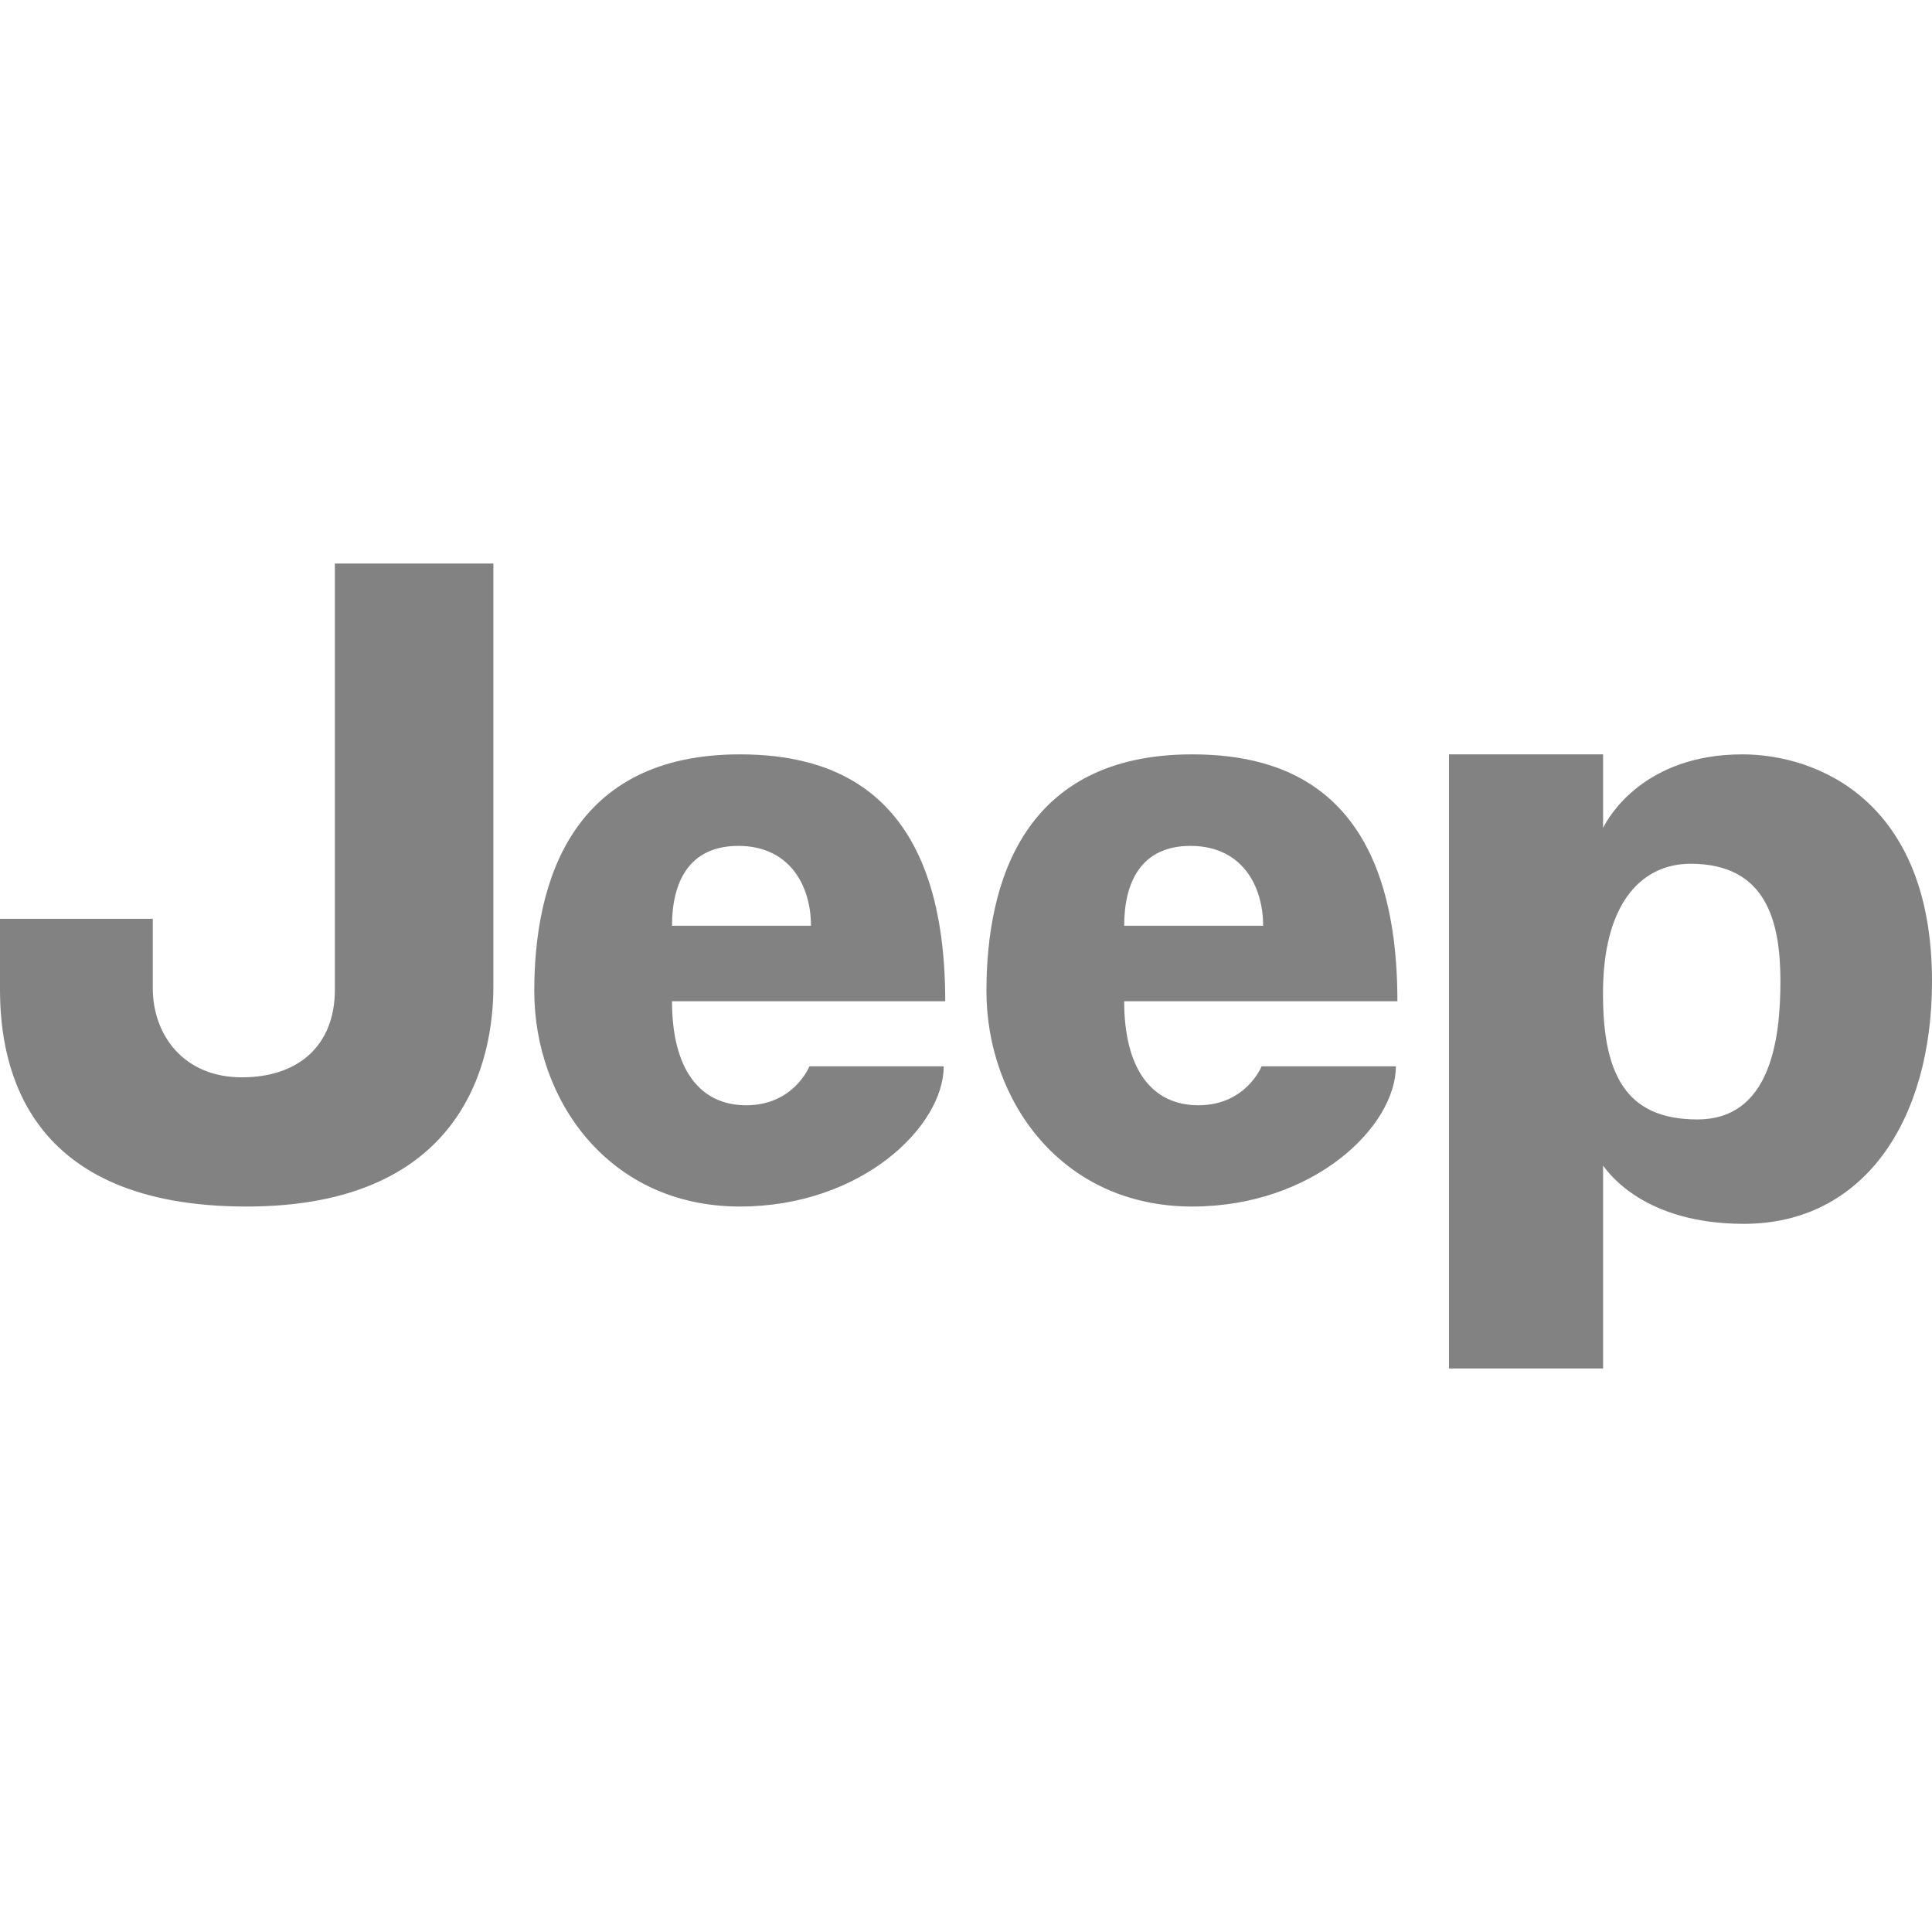 <?xml version="1.0" encoding="UTF-8"?>
<svg xmlns="http://www.w3.org/2000/svg" xmlns:xlink="http://www.w3.org/1999/xlink" viewBox="0 0 24 24" width="24px" height="24px">
<g id="surface163907214">
<path style=" stroke:none;fill-rule:nonzero;fill:rgb(50.98%,50.98%,50.98%);fill-opacity:1;" d="M 6.129 7 L 6.129 12.254 C 6.129 13.145 5.785 14.988 3.062 14.988 C 0.336 14.988 0 13.273 0 12.293 L 0 11.414 L 1.898 11.414 L 1.898 12.277 C 1.898 12.852 2.277 13.383 3.004 13.383 C 3.719 13.383 4.16 12.977 4.16 12.293 L 4.16 7 Z M 9.27 13.73 C 8.684 13.73 8.348 13.27 8.348 12.438 L 11.742 12.438 C 11.742 9.824 10.352 9.371 9.191 9.371 C 7.102 9.371 6.637 10.953 6.637 12.312 C 6.637 13.668 7.566 14.988 9.191 14.988 C 10.703 14.988 11.723 13.992 11.723 13.246 L 10.055 13.246 C 10.055 13.246 9.863 13.73 9.27 13.73 Z M 9.172 10.508 C 9.801 10.508 10.074 10.992 10.074 11.5 L 8.348 11.5 C 8.348 10.953 8.562 10.508 9.172 10.508 Z M 14.887 13.73 C 14.301 13.73 13.965 13.27 13.965 12.438 L 17.359 12.438 C 17.359 9.824 15.969 9.371 14.809 9.371 C 12.719 9.371 12.254 10.953 12.254 12.312 C 12.254 13.668 13.184 14.988 14.809 14.988 C 16.32 14.988 17.34 13.992 17.34 13.246 L 15.672 13.246 C 15.672 13.246 15.48 13.73 14.887 13.73 Z M 14.789 10.508 C 15.418 10.508 15.691 10.992 15.691 11.5 L 13.965 11.5 C 13.965 10.953 14.18 10.508 14.789 10.508 Z M 21.645 9.371 C 20.426 9.371 19.98 10.148 19.914 10.285 L 19.914 9.371 L 18 9.371 L 18 17 L 19.914 17 L 19.914 14.48 C 19.988 14.578 20.434 15.203 21.664 15.203 C 23.145 15.203 24 13.93 24 12.191 C 24 9.941 22.566 9.371 21.645 9.371 Z M 21.086 13.906 C 20.188 13.906 19.895 13.336 19.914 12.254 C 19.938 11.172 20.426 10.73 21 10.73 C 21.945 10.73 22.117 11.449 22.117 12.191 C 22.117 12.934 21.984 13.906 21.086 13.906 Z M 21.086 13.906 "/>
</g>
</svg>
